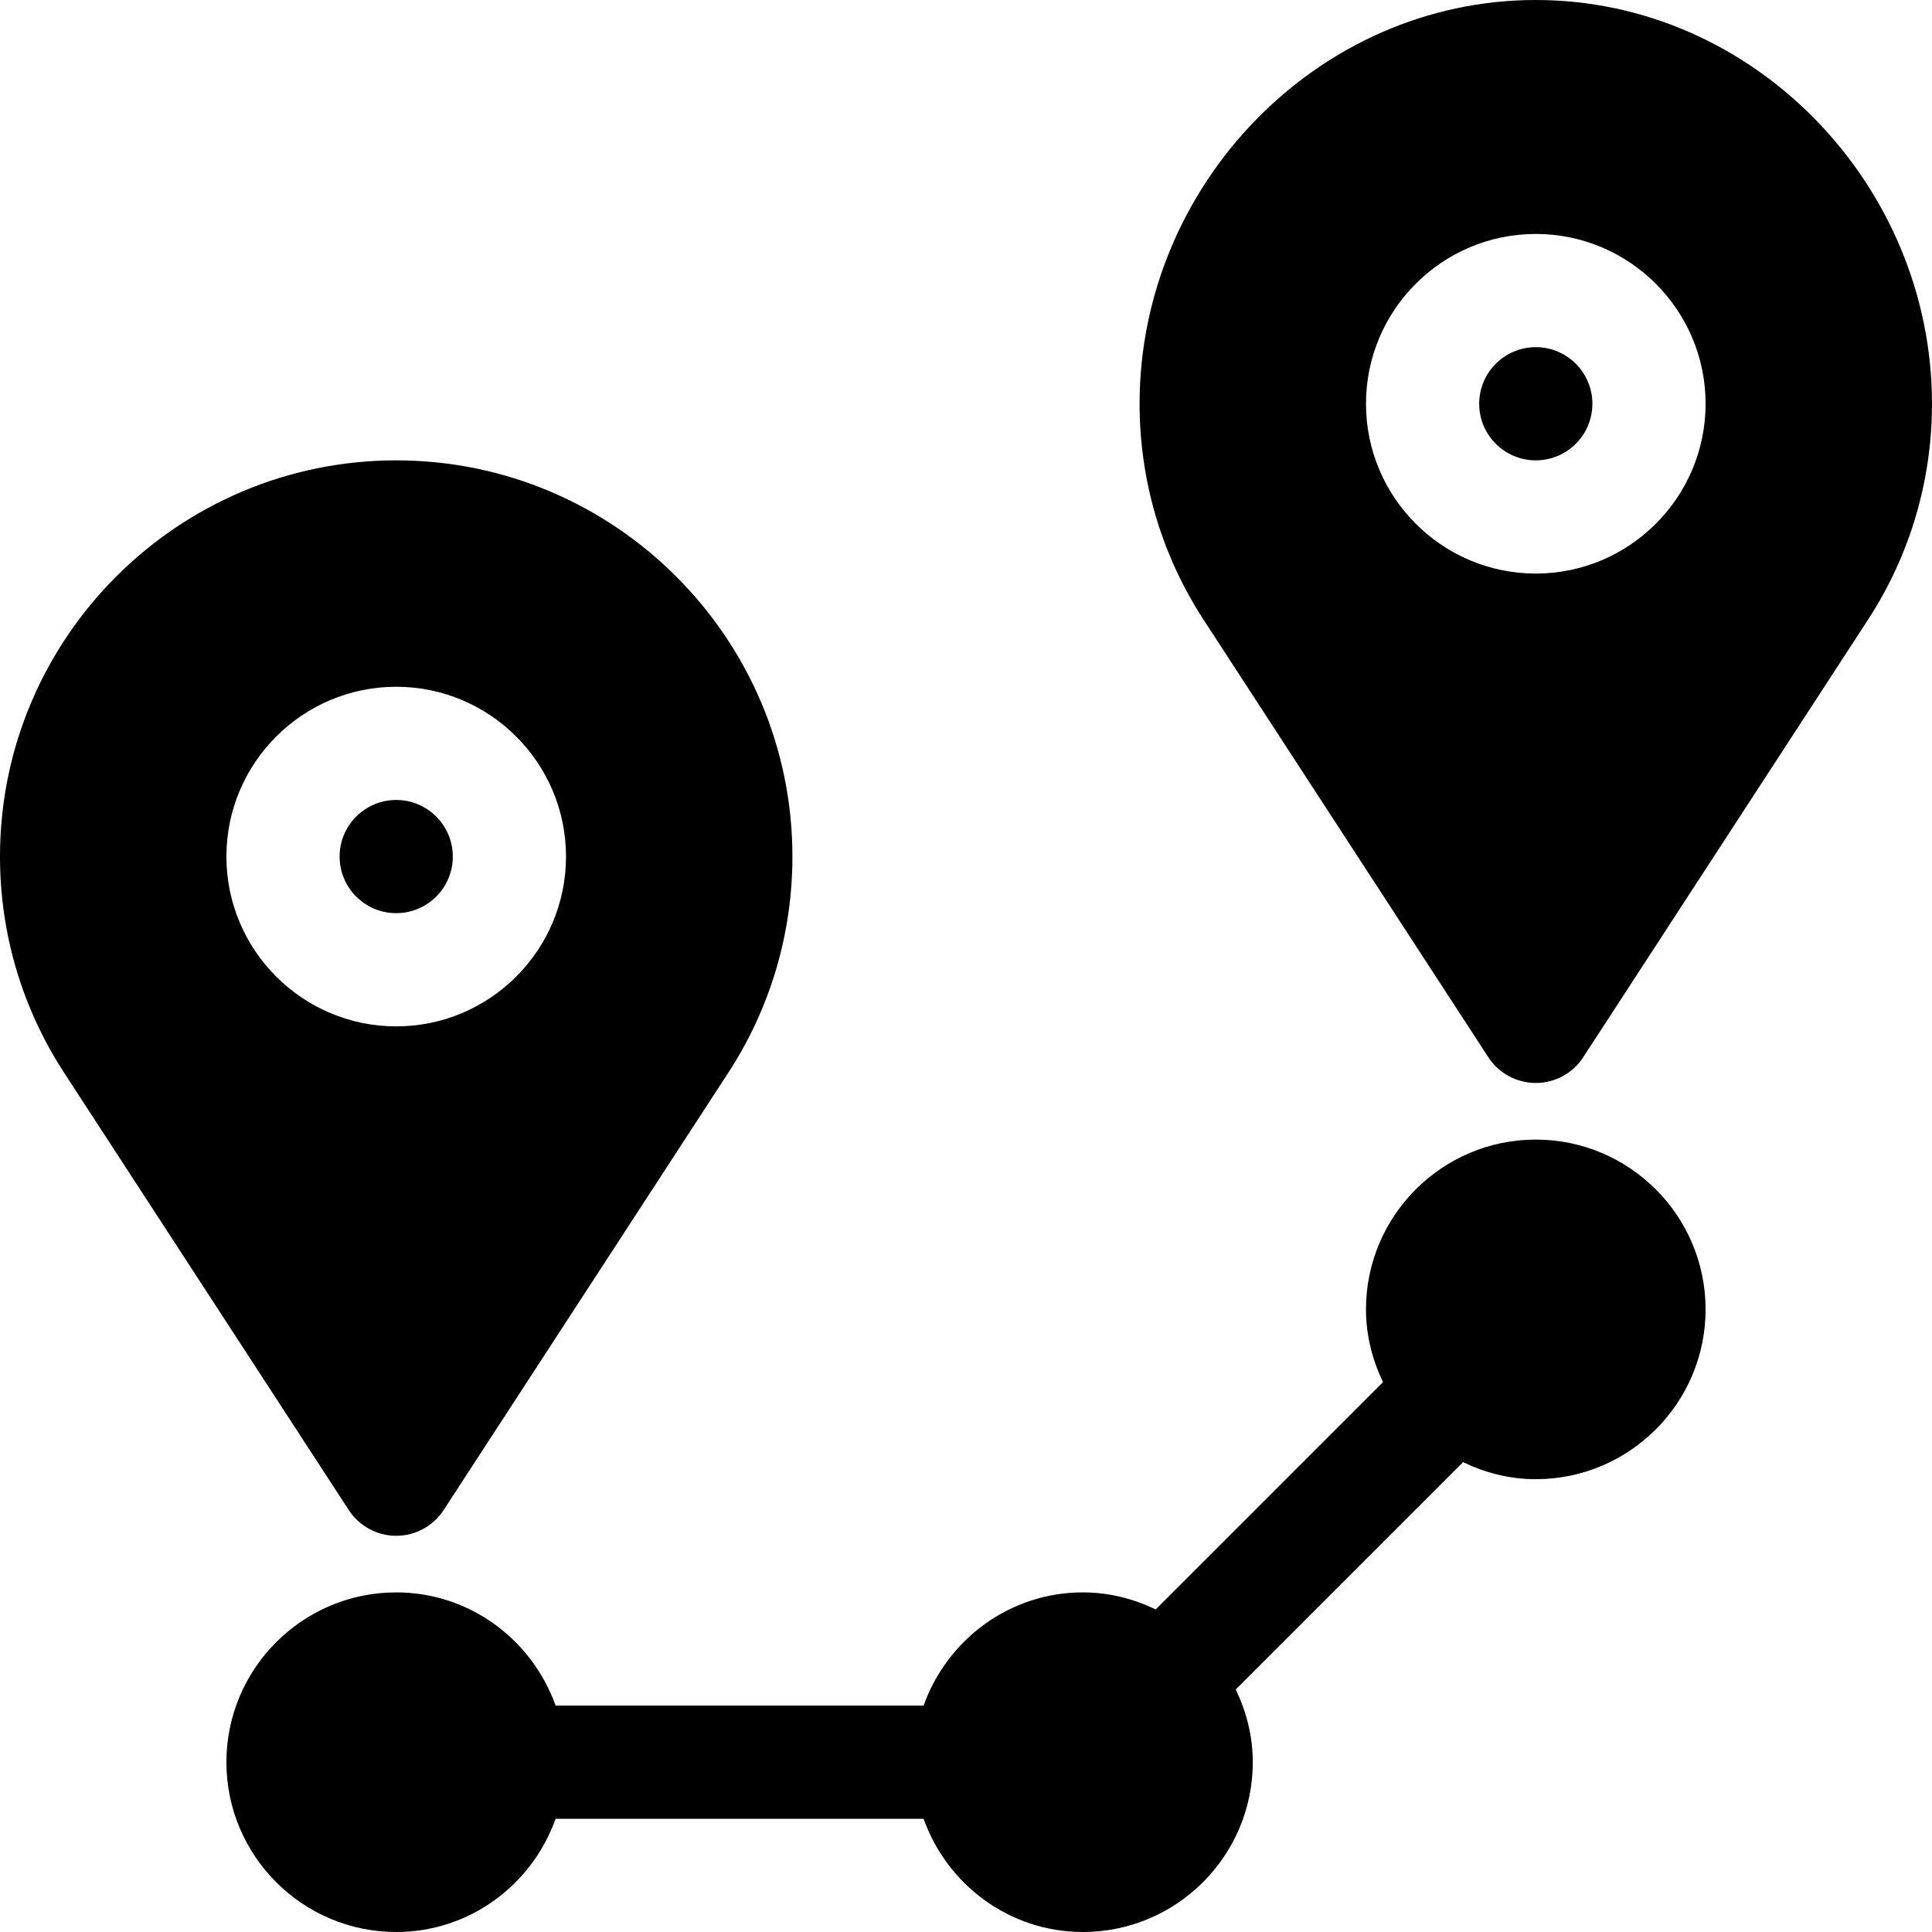 <svg height="512pt" viewBox="0 0 512 512" width="512pt" xmlns="http://www.w3.org/2000/svg"><path d="m287 422c-19.531 0-36.023 12.578-42.238 30h-97.523c-6.215-17.422-22.707-30-42.238-30-24.812 0-45 20.188-45 45s20.188 45 45 45c19.531 0 36.023-12.578 42.238-30h97.523c6.215 17.422 22.707 30 42.238 30 24.812 0 45-20.188 45-45 0-6.926-1.703-13.41-4.512-19.277l60.234-60.234c5.867 2.809 12.352 4.512 19.277 4.512 24.812 0 45-20.188 45-45s-20.188-45-45-45-45 20.188-45 45c0 6.926 1.703 13.41 4.512 19.277l-60.234 60.234c-5.867-2.809-12.352-4.512-19.277-4.512zm0 0"/><path d="m105 242c8.277 0 15-6.723 15-15s-6.723-15-15-15-15 6.723-15 15 6.723 15 15 15zm0 0"/><path d="m92.434 400.188c2.766 4.25 7.5 6.812 12.566 6.812s9.801-2.562 12.566-6.812l75.484-115.973c11.09-17.035 16.949-36.809 16.949-57.215 0-57.891-47.109-105-105-105s-105 47.109-105 105c0 20.406 5.859 40.18 16.949 57.219zm12.566-218.188c24.812 0 45 20.188 45 45s-20.188 45-45 45-45-20.188-45-45 20.188-45 45-45zm0 0"/><path d="m407 92c-8.277 0-15 6.723-15 15s6.723 15 15 15 15-6.723 15-15-6.723-15-15-15zm0 0"/><path d="m407 0c-57.891 0-105 49.109-105 107 0 20.406 5.859 40.18 16.949 57.219l75.48 115.969c2.77 4.25 7.504 6.812 12.57 6.812s9.801-2.562 12.566-6.812l75.484-115.973c11.09-17.035 16.949-36.809 16.949-57.215 0-57.891-47.109-107-105-107zm0 152c-24.812 0-45-20.188-45-45s20.188-45 45-45 45 20.188 45 45-20.188 45-45 45zm0 0"/></svg>